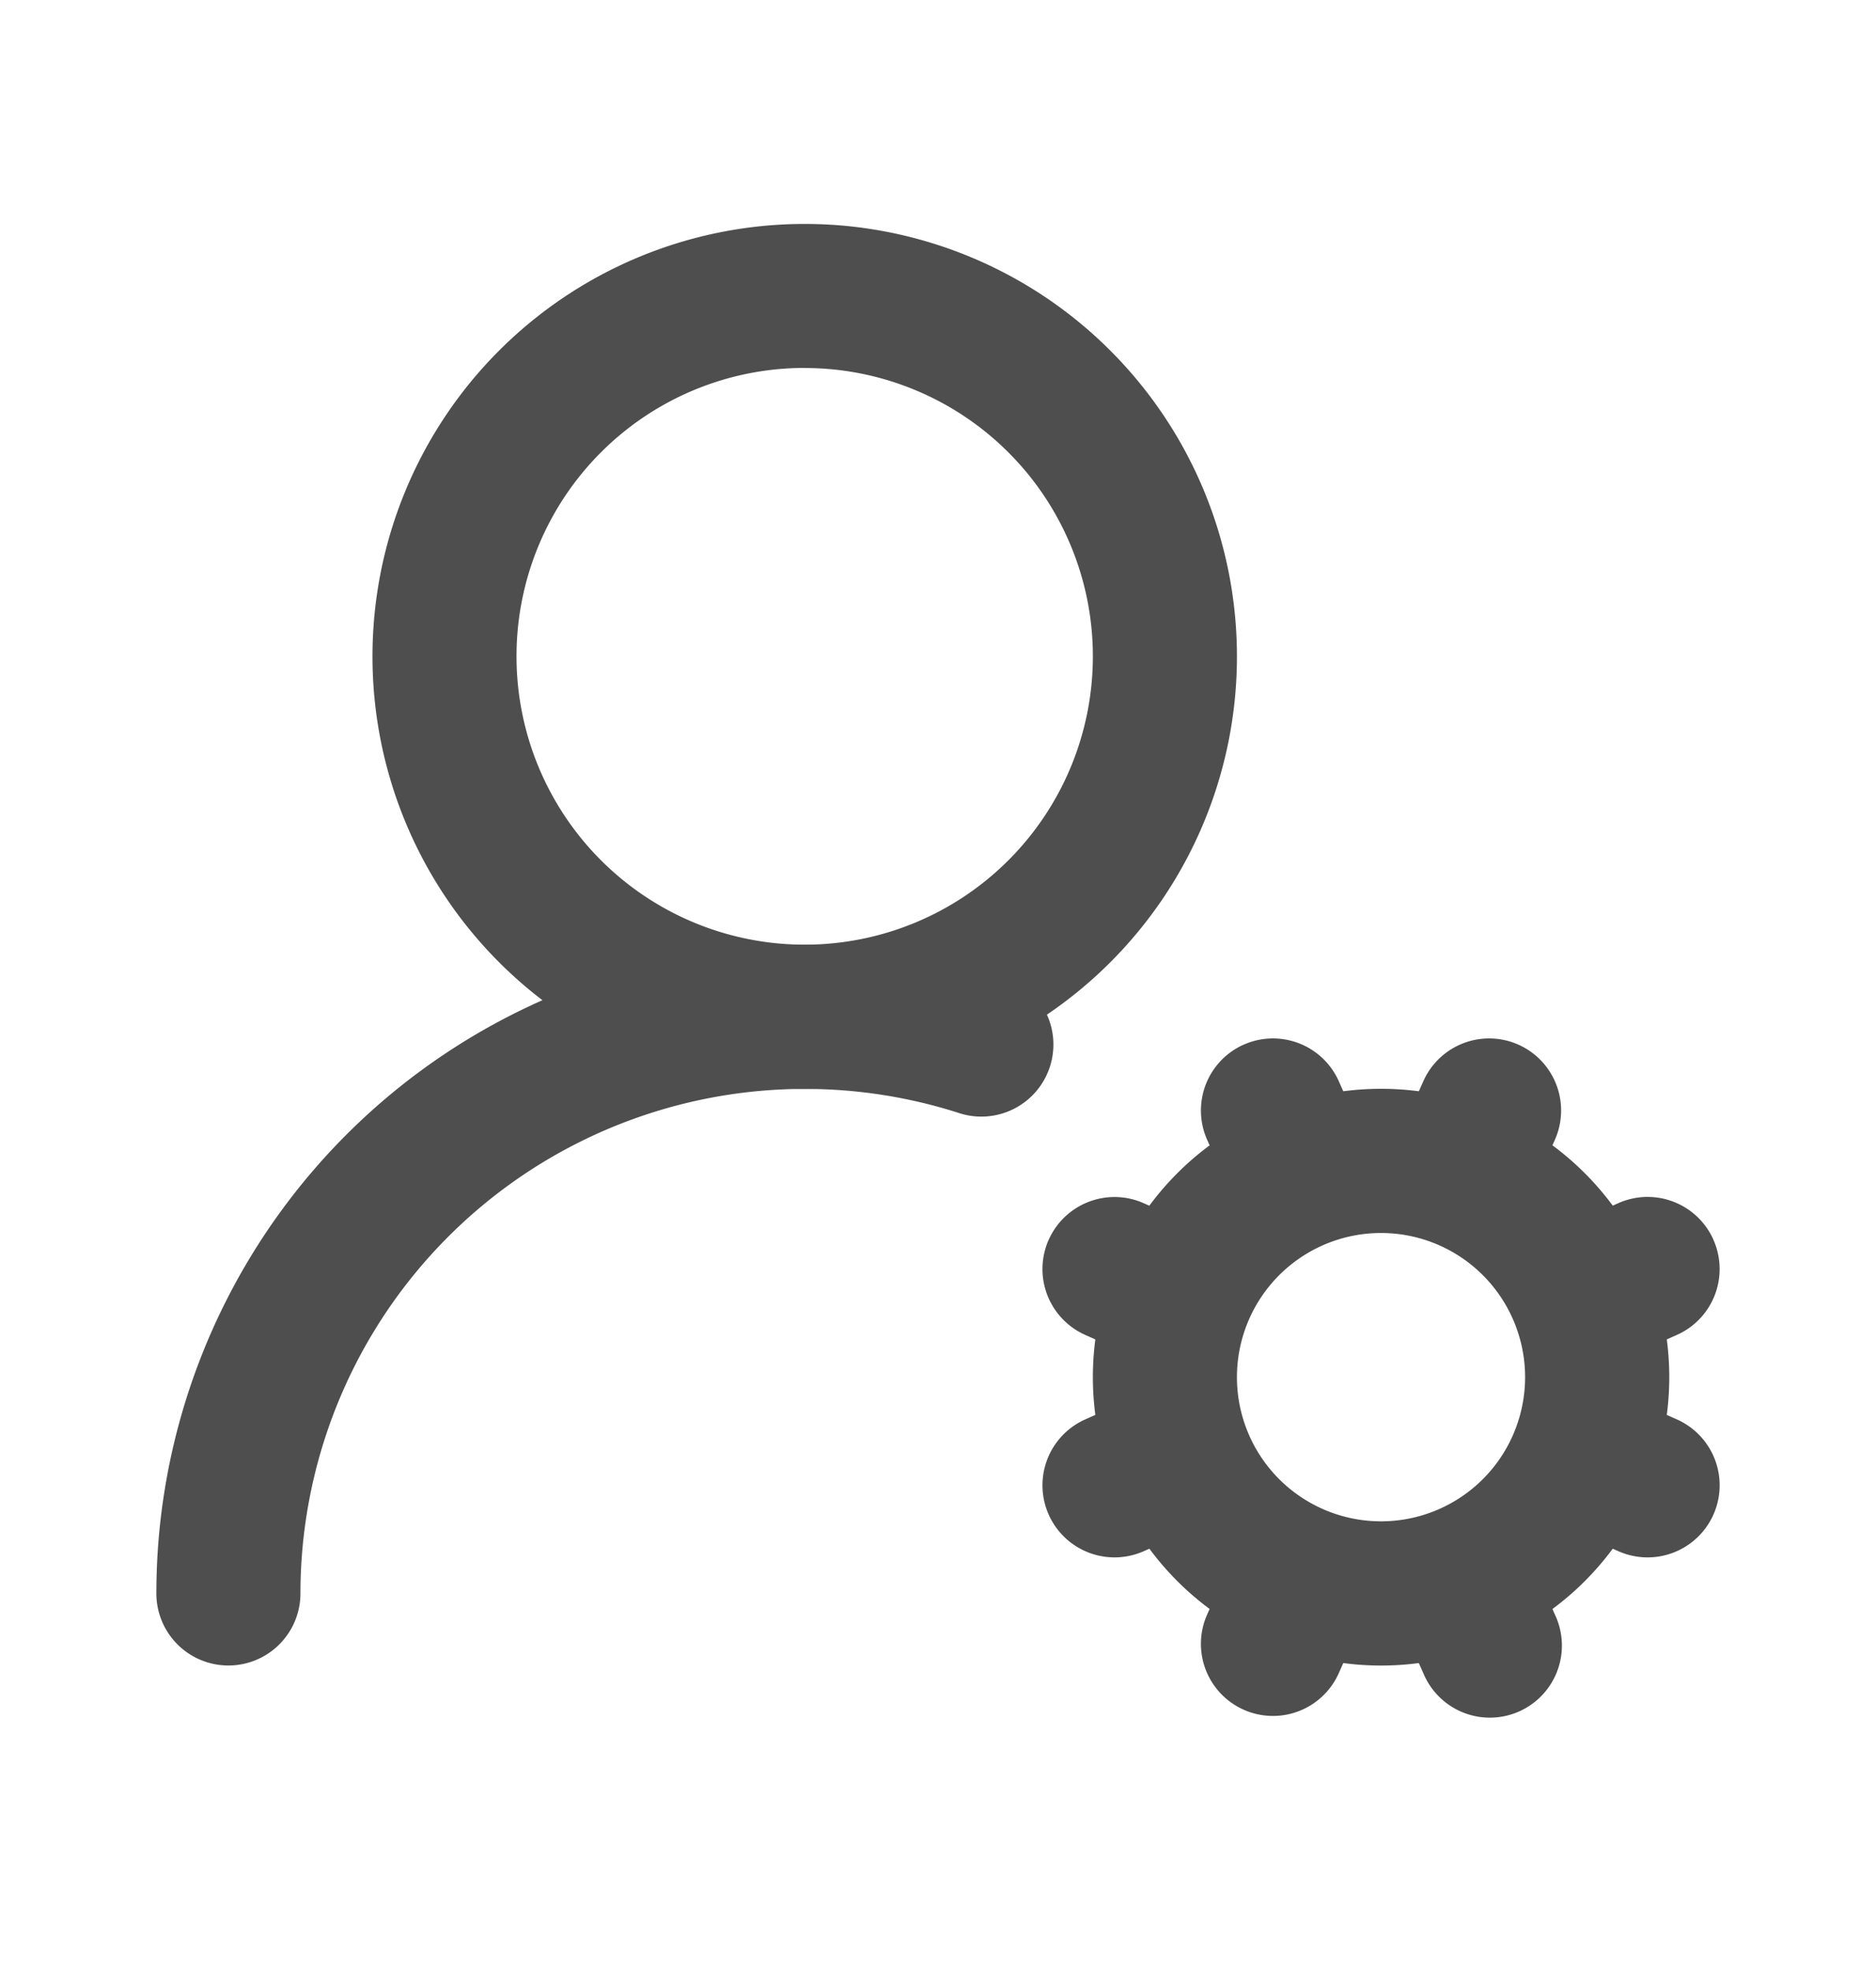 <svg xmlns="http://www.w3.org/2000/svg" fill="#4E4E4E" viewBox="0 0 20 21">
  <path fill-rule="evenodd" d="M10.215 11.856a5.378 5.378 0 0 0-7.012 5.121.768.768 0 1 1-1.536 0 6.913 6.913 0 0 1 9.015-6.584.768.768 0 1 1-.467 1.463Z" clip-rule="evenodd"/>
  <path fill-rule="evenodd" d="M8.579 3.92a3.072 3.072 0 1 0 0 6.145 3.072 3.072 0 0 0 0-6.144ZM3.971 6.994a4.608 4.608 0 1 1 9.216 0 4.608 4.608 0 0 1-9.216 0Zm10.752 6.143a1.536 1.536 0 1 0 0 3.072 1.536 1.536 0 0 0 0-3.072Zm-3.072 1.536a3.072 3.072 0 1 1 6.145 0 3.072 3.072 0 0 1-6.145 0Z" clip-rule="evenodd"/>
  <path fill-rule="evenodd" d="M16.187 11.13a.768.768 0 0 1 .39 1.013l-.307.692a.768.768 0 1 1-1.404-.624l.308-.691a.768.768 0 0 1 1.013-.39Zm-1.997 4.992a.768.768 0 0 1 .39 1.014l-.307.69a.768.768 0 1 1-1.404-.623l.308-.691a.768.768 0 0 1 1.013-.39Zm1.982-.916a.768.768 0 0 1 1.014-.39l.691.307a.768.768 0 0 1-.624 1.404l-.691-.307a.768.768 0 0 1-.39-1.014ZM11.18 13.21a.768.768 0 0 1 1.014-.39l.69.306a.768.768 0 0 1-.623 1.404l-.691-.307a.768.768 0 0 1-.39-1.014Zm7.087 0a.768.768 0 0 1-.39 1.013l-.691.307a.768.768 0 0 1-.624-1.403l.691-.308a.768.768 0 0 1 1.014.39Zm-4.992 1.996a.768.768 0 0 1-.39 1.014l-.691.307a.768.768 0 0 1-.624-1.404l.69-.307a.768.768 0 0 1 1.015.39Zm1.981.916a.768.768 0 0 1 1.014.39l.307.691a.768.768 0 1 1-1.403.624l-.308-.691a.768.768 0 0 1 .39-1.014ZM13.26 11.13a.768.768 0 0 1 1.013.39l.307.69a.768.768 0 0 1-1.403.625l-.308-.692a.768.768 0 0 1 .39-1.013Z" clip-rule="evenodd"/>
</svg>
